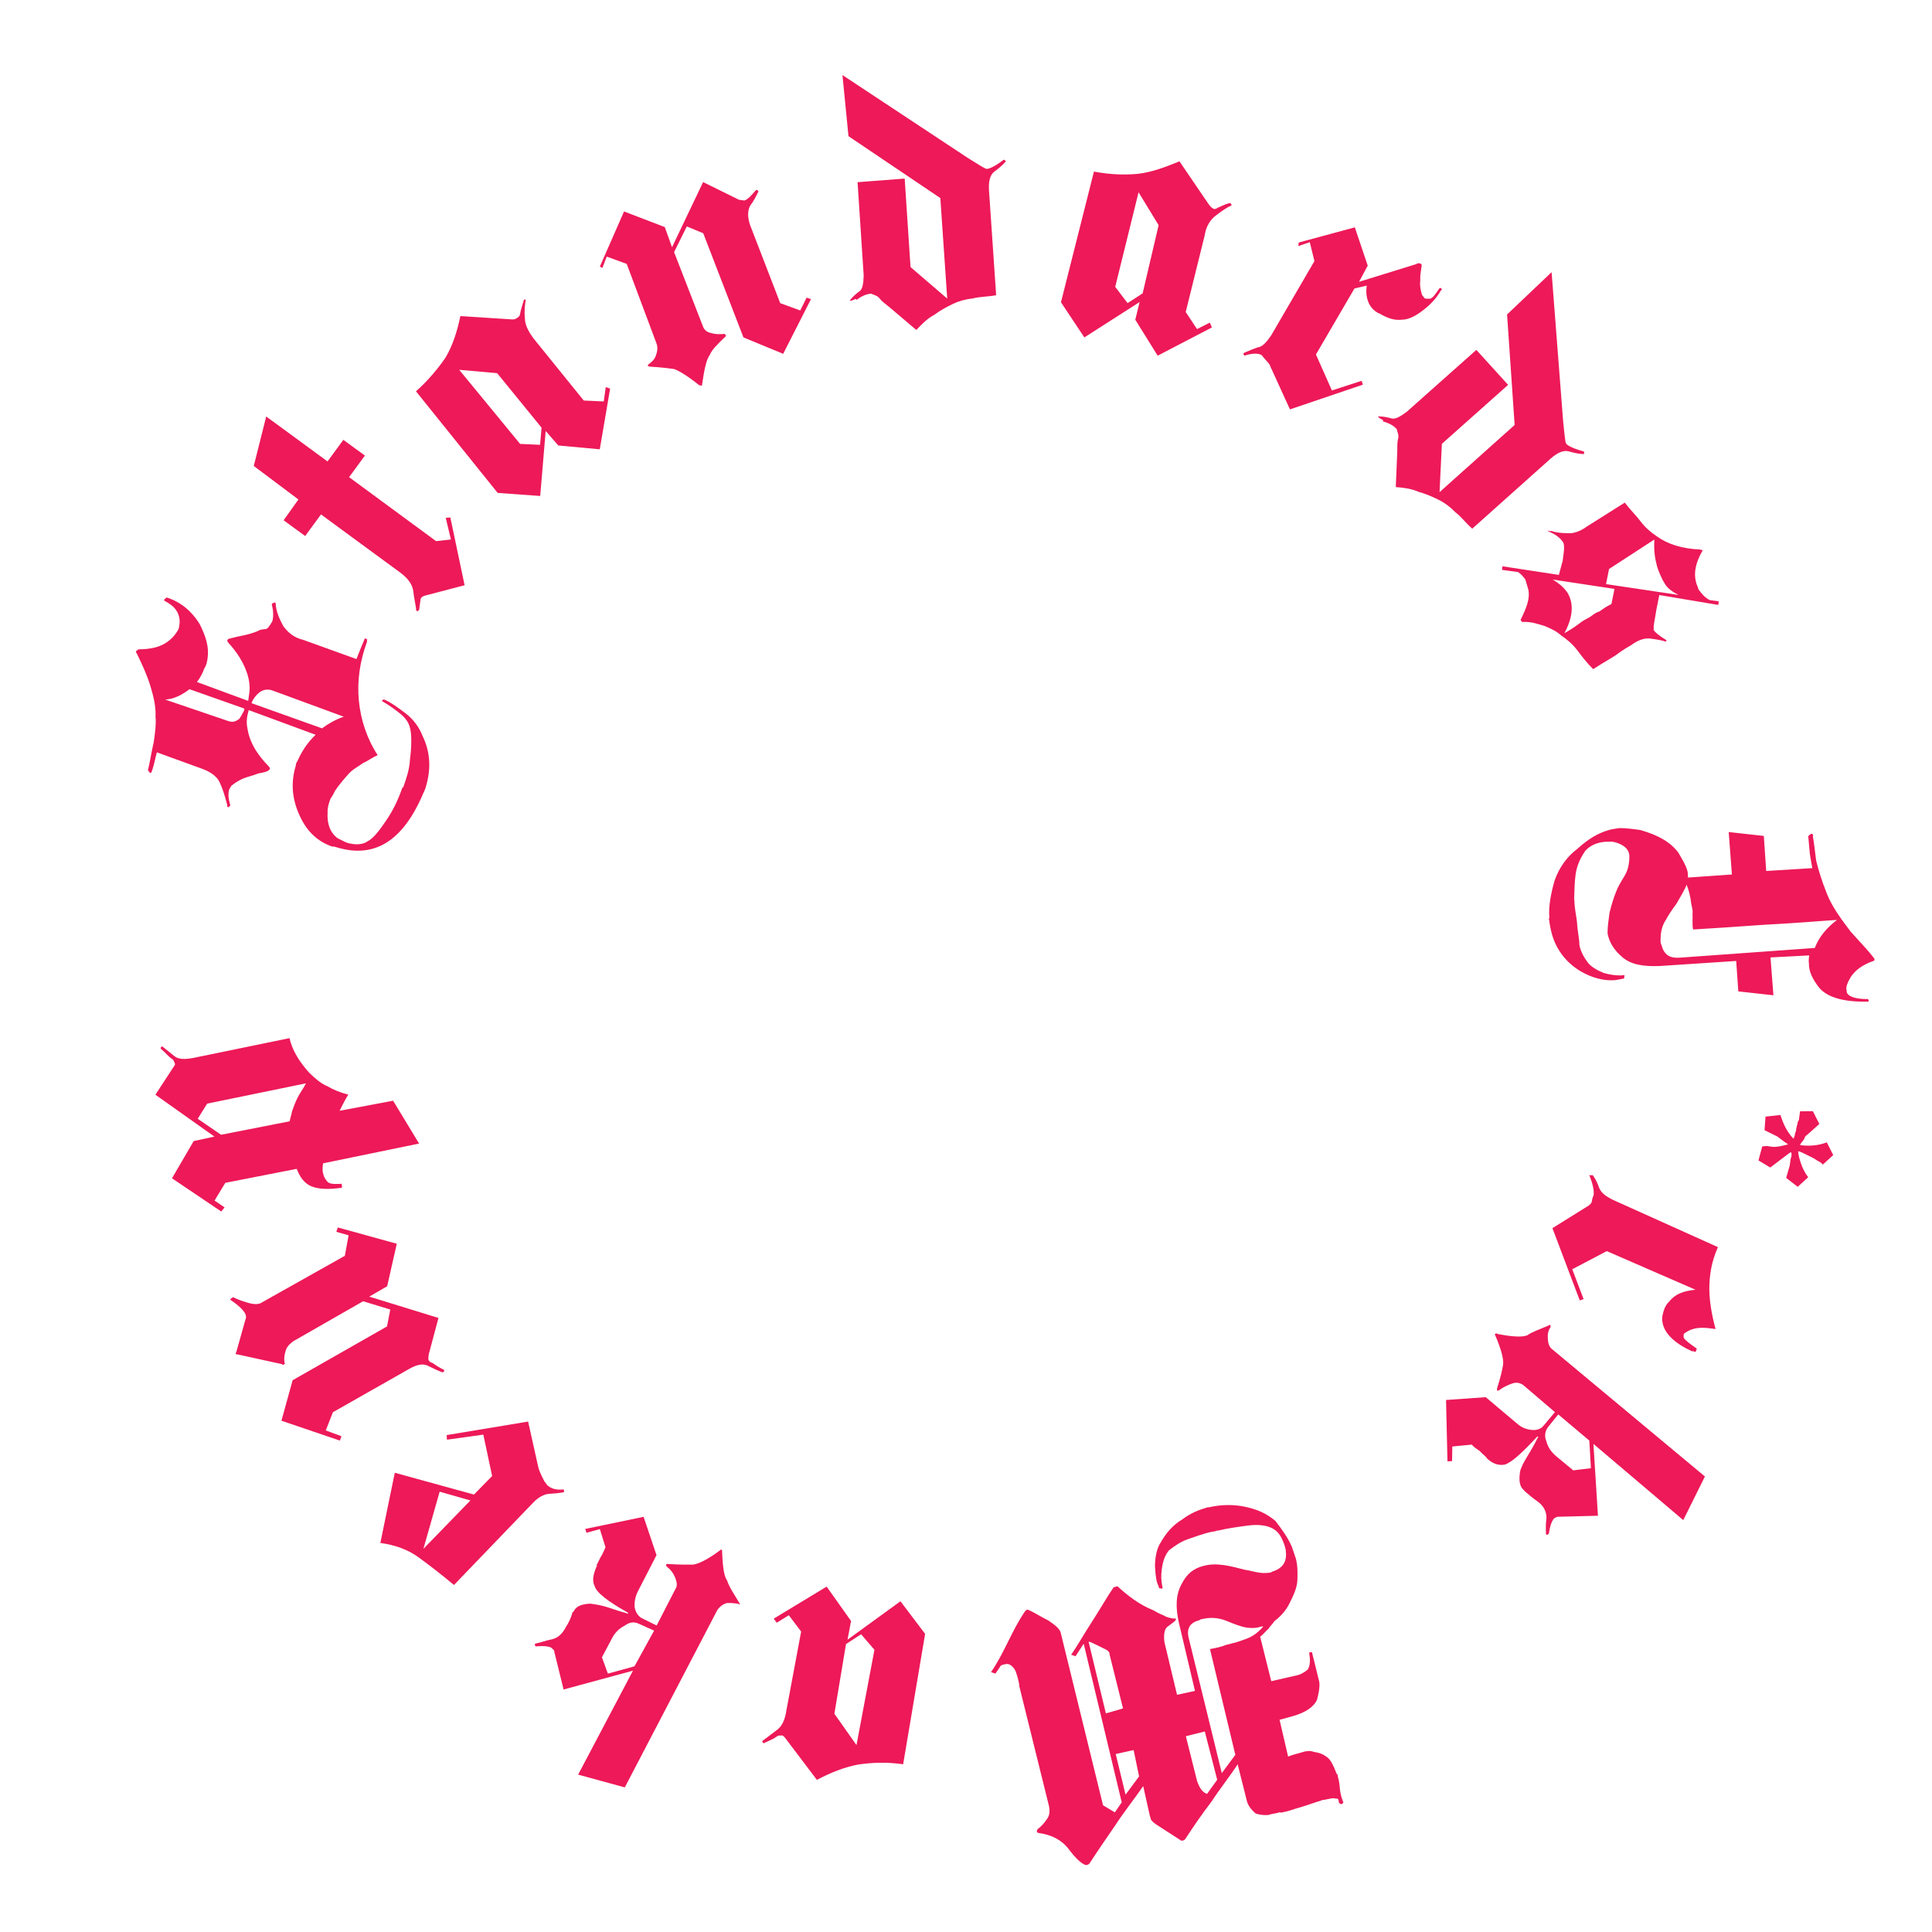 <svg width="624" height="624" viewBox="0 0 624 624" fill="none" xmlns="http://www.w3.org/2000/svg">
<mask id="mask0" mask-type="alpha" maskUnits="userSpaceOnUse" x="0" y="0" width="624" height="624">
<rect x="624" width="624" height="624" transform="rotate(90 624 0)" fill="#C4C4C4"/>
</mask>
<g mask="url(#mask0)">
<path d="M519.459 268.139C520.699 267.718 522.187 267.627 523.097 267.456C525.165 267.444 527.482 267.761 529.799 268.078C535.76 269.778 539.571 272.069 542.061 275.36C543.971 278.572 545.384 281.125 545.14 282.862C545.14 282.862 545.389 283.191 545.058 283.441L559.368 282.447L558.342 268.734L569.678 269.989L570.45 281.307L585.339 280.392C584.836 277.667 584.5 275.851 584.414 274.364C584.328 272.877 584.16 271.969 584.074 270.482C583.825 270.153 584.155 269.903 584.816 269.403C585.146 269.153 585.725 269.232 585.563 270.39C585.898 272.207 586.152 274.602 586.574 277.905C587.326 280.958 588.327 284.341 590.074 288.71C591.822 293.08 594.81 297.029 597.798 300.978C601.116 304.677 603.438 307.06 604.932 309.035C605.181 309.364 605.181 309.364 605.43 309.693L605.348 310.272C601.629 311.534 599.317 313.283 597.833 315.44C596.679 317.348 596.186 318.756 596.354 319.664C596.603 319.993 596.273 320.243 596.522 320.572C596.938 321.809 599.174 322.705 603.31 322.68L603.559 323.01C603.478 323.589 603.478 323.589 602.899 323.509C595.206 323.638 589.824 322.017 587.335 318.726C585.592 316.422 584.179 313.869 584.255 311.224C584.088 310.316 584.25 309.158 584.332 308.579L571.842 309.232L572.781 321.457L561.445 320.202L560.759 310.372L536.028 312.007C530.982 312.202 526.927 311.647 524.026 309.185C521.124 306.723 519.712 304.17 519.209 301.446C519.204 299.38 519.529 297.064 519.854 294.748C520.51 292.182 521.084 290.195 521.989 287.958C522.482 286.55 523.635 284.643 524.789 282.735C525.942 280.827 526.267 278.512 526.262 276.445C526.176 274.958 525.429 273.971 524.352 273.234C523.275 272.496 521.867 272.009 520.709 271.851C520.129 271.771 519.22 271.942 518.64 271.863C515.663 272.046 513.432 273.216 512.029 274.795C510.546 276.952 509.311 279.439 508.904 282.334C508.579 284.65 508.503 287.295 508.426 289.94C508.345 290.519 508.594 290.848 508.513 291.427C508.685 294.401 509.27 296.546 509.356 298.033C509.529 301.007 510.113 303.153 510.118 305.219C510.453 307.035 511.368 308.93 512.862 310.905C513.858 312.221 515.763 313.367 517.999 314.262C519.986 314.829 521.724 315.067 523.792 315.054C524.122 314.805 524.371 315.134 524.701 314.884L524.539 316.042C523.629 316.212 522.719 316.383 521.81 316.554C517.923 316.907 513.949 315.774 510.138 313.483C507.155 311.6 504.833 309.217 503.172 306.334C501.51 303.452 500.758 300.398 500.336 297.095C500.336 297.095 500.088 296.766 500.418 296.516C500.077 292.634 500.977 288.331 502.126 284.357C503.604 280.134 506.16 276.648 509.463 274.149C513.178 270.821 516.069 269.151 519.459 268.139ZM544.733 285.757C544.24 287.165 543.087 289.072 541.521 291.809C539.707 294.216 538.554 296.124 538.142 296.953C536.658 299.11 536.333 301.426 536.338 303.492C536.257 304.071 536.424 304.98 536.673 305.309C537.425 308.362 539.331 309.508 542.309 309.325L586.146 306.171C587.543 302.527 590.018 299.62 593.321 297.121C587.366 297.487 579.591 298.194 570.079 298.664C560.236 299.383 552.792 299.841 546.836 300.207C546.501 298.391 546.745 296.654 546.659 295.167C546.821 294.009 546.405 292.772 546.237 291.864C545.983 289.468 545.399 287.323 544.733 285.757Z" fill="#ED1958"/>
<path d="M585.53 358.902L587.608 363.022L583.894 366.35C583.233 366.849 582.903 367.099 582.821 367.678C582.41 368.507 581.749 369.007 581.338 369.836C584.234 370.232 587.212 370.049 590.022 368.958L592.1 373.077L588.716 376.155C588.467 375.826 588.218 375.497 587.389 375.089C586.561 374.681 586.312 374.352 585.484 373.943C584.656 373.535 583.827 373.127 582.999 372.718C582.171 372.31 581.343 371.902 580.763 371.823C580.85 373.31 581.266 374.547 581.683 375.784C582.1 377.021 582.765 378.587 584.01 380.233L580.626 383.311L576.896 380.441L578.045 376.467L578.37 374.151C578.781 373.322 578.614 372.414 578.614 372.414C578.365 372.085 578.365 372.085 578.035 372.335C577.704 372.585 577.044 373.084 576.713 373.334C576.383 373.584 576.053 373.834 575.722 374.084C575.392 374.334 575.062 374.584 574.732 374.834L571.759 377.083L567.948 374.791L569.178 370.239C569.757 370.318 570.087 370.068 570.667 370.147C571.246 370.226 571.825 370.306 572.404 370.385C573.563 370.543 575.382 370.202 577.532 369.611C576.454 368.873 575.377 368.136 574.051 367.069L569.91 365.028L570.23 360.646L575.027 360.121C575.86 362.596 576.942 365.399 579.264 367.782C579.676 366.953 579.757 366.374 579.839 365.795C580.169 365.545 580.001 364.637 580.494 363.229C580.576 362.65 580.657 362.071 580.987 361.822C581.068 361.243 581.068 361.243 581.15 360.664L581.394 358.927L585.53 358.902Z" fill="#ED1958"/>
<path d="M514.436 379.572C515.432 380.888 516.097 382.454 516.514 383.691C517.179 385.258 518.506 386.324 520.99 387.549L554.863 402.802C552.723 407.525 552.073 412.157 552.083 416.289C552.093 420.421 552.931 424.961 554.1 429.252C551.203 428.856 548.886 428.539 546.406 429.38C545.167 429.801 544.176 430.551 543.845 430.801C543.764 431.38 543.683 431.959 543.932 432.288C544.43 432.946 545.756 434.012 547.91 435.487C547.91 435.487 548.159 435.816 547.829 436.066C547.748 436.645 547.748 436.645 547.168 436.566C547.168 436.566 546.919 436.237 546.589 436.487C541.04 433.958 537.641 430.837 536.97 427.205C536.635 425.389 537.128 423.981 537.621 422.573C538.032 421.744 538.444 420.916 539.105 420.416C540.919 418.008 543.729 416.917 547.616 416.564L518.962 404.09L507.809 409.941L511.472 419.588L510.232 420.009L501.406 396.674L513.053 389.414C513.384 389.164 514.044 388.665 514.125 388.086C514.207 387.507 514.288 386.928 514.7 386.099C514.944 384.362 514.359 382.217 513.277 379.413C513.526 379.742 513.856 379.492 514.436 379.572C514.187 379.242 514.187 379.242 514.436 379.572Z" fill="#ED1958"/>
<path d="M500.241 428.085C500.572 427.835 500.572 427.835 500.821 428.164C500.821 428.164 500.821 428.164 500.739 428.743C499.997 429.822 499.835 430.98 499.921 432.467C500.007 433.954 500.424 435.191 501.501 435.928L550.658 476.875L543.66 490.966L514.646 466.346L516.109 489.559L503.37 489.883C502.79 489.804 502.13 490.304 501.799 490.554C501.058 491.632 500.565 493.04 500.239 495.356L499.909 495.606C499.579 495.856 499.33 495.527 499.33 495.527C499.243 494.04 499.238 491.974 499.482 490.237C499.477 488.171 498.563 486.275 496.408 484.801C495.331 484.063 494.005 482.997 492.43 481.601L492.181 481.272C490.854 480.206 490.519 478.39 490.926 475.495C491.088 474.337 491.912 472.679 493.065 470.771C494.219 468.864 495.372 466.956 496.607 464.469C496.937 464.219 496.688 463.89 496.688 463.89C496.688 463.89 496.688 463.89 496.358 464.14C491.49 469.376 488.106 472.454 485.956 473.045C484.137 473.386 482.15 472.82 480.326 471.095L480.077 470.766C479.579 470.108 478.502 469.37 478.004 468.712C476.927 467.975 475.849 467.237 475.351 466.579L469.066 467.195L468.994 471.906L467.506 471.998L467.044 452.166L479.864 451.263L489.895 459.716C491.47 461.112 492.877 461.599 494.615 461.837C496.353 462.074 497.923 461.404 498.665 460.325L502.212 456.089L491.933 447.307C490.855 446.57 489.697 446.412 488.457 446.832C487.217 447.253 485.647 447.923 484.326 448.923C483.665 449.423 483.416 449.094 483.497 448.515C484.565 445.12 485.22 442.554 485.464 440.817C485.708 439.08 484.956 436.027 482.959 431.328C482.71 430.999 482.71 430.999 483.041 430.749C483.041 430.749 483.371 430.499 483.62 430.828C488.503 431.791 491.73 431.937 493.3 431.267C494.621 430.267 497.101 429.426 500.241 428.085ZM503.289 456.827L500.073 460.812C499 462.141 498.756 463.878 499.422 465.444C500.006 467.59 501.002 468.906 502.578 470.302L508.131 474.896L513.838 474.201L513.32 465.279L503.289 456.827Z" fill="#ED1958"/>
<path d="M417.275 499.651C417.692 500.888 418.108 502.126 418.525 503.363C419.109 505.508 419.114 507.574 419.038 510.219C418.962 512.864 417.727 515.351 416.492 517.837C415.257 520.324 413.524 522.152 411.542 523.652C411.131 524.481 410.14 525.23 409.728 526.059C408.737 526.809 408.326 527.638 407.005 528.637L410.597 542.996L419.444 540.96C420.683 540.539 421.674 539.79 422.335 539.29C423.077 538.211 423.321 536.474 422.818 533.75L423.727 533.579L425.983 542.739C426.4 543.976 426.075 546.292 425.419 548.858C424.514 551.095 421.872 553.094 417.573 554.276L413.274 555.459L416.033 567.343C417.603 566.673 419.422 566.331 420.662 565.911C421.902 565.49 423.391 565.399 424.219 565.807C425.957 566.044 427.365 566.532 428.691 567.598C429.768 568.336 430.683 570.231 431.765 573.035C432.095 572.785 432.014 573.364 432.014 573.364C432.182 574.272 432.598 575.509 432.685 576.996C432.771 578.483 433.106 580.299 433.772 581.865C434.021 582.195 433.691 582.444 433.691 582.444C433.691 582.444 433.691 582.444 433.36 582.694C432.781 582.615 432.781 582.615 432.532 582.286C432.283 581.957 432.364 581.378 432.364 581.378C432.115 581.049 431.866 580.72 431.536 580.97C430.708 580.561 429.468 580.982 427.649 581.323C427.069 581.244 426.409 581.744 425.499 581.915C423.02 582.756 420.54 583.597 418.39 584.188C417.15 584.609 415.911 585.029 414.091 585.371C414.091 585.371 413.761 585.621 413.512 585.292C412.272 585.712 410.783 585.804 409.544 586.224C408.055 586.316 406.317 586.078 405.489 585.67C403.913 584.274 402.918 582.958 402.582 581.142L399.742 569.837C397.105 573.902 393.888 577.888 391.251 581.953C388.364 585.689 385.397 590.004 382.759 594.069C382.429 594.319 382.099 594.569 381.519 594.49L373.399 589.249C372.322 588.512 371.824 587.854 371.824 587.854C371.575 587.525 371.657 586.946 371.408 586.616L369.233 576.878C366.265 581.193 363.049 585.179 360.411 589.244C357.444 593.559 354.476 597.874 351.839 601.939C351.508 602.189 351.178 602.439 350.599 602.36C349.191 601.872 347.367 600.148 345.126 597.186C342.885 594.224 339.572 592.591 335.517 592.036C334.938 591.957 334.689 591.628 335.101 590.799C336.752 589.55 337.494 588.471 338.236 587.392C338.978 586.313 339.141 585.156 338.805 583.339L329.198 544.554C329.279 543.975 328.862 542.738 328.695 541.83C328.278 540.593 328.11 539.685 327.612 539.027C326.616 537.71 325.788 537.302 324.879 537.473C323.969 537.643 323.059 537.814 322.978 538.393L321.494 540.551L320.087 540.063C322.312 536.827 323.959 533.511 325.605 530.196C327.252 526.88 328.898 523.565 331.124 520.329L331.454 520.079L331.785 519.829C334.021 520.724 336.175 522.199 338.66 523.424C340.814 524.899 342.14 525.965 342.557 527.203L356.26 583.07L360.071 585.362L362.297 582.125L350.011 530.877L347.374 534.942L345.967 534.455C348.192 531.218 350.169 527.653 352.806 523.588C355.444 519.523 357.421 515.957 359.646 512.721C359.977 512.471 360.556 512.55 360.886 512.3C364.286 515.421 368.015 518.291 372.487 520.082C373.315 520.491 374.392 521.228 375.8 521.716C376.877 522.453 378.036 522.611 379.194 522.77C380.104 522.599 380.022 523.178 379.032 523.928C378.701 524.178 378.041 524.677 377.05 525.427C376.059 526.177 375.815 527.914 376.069 530.309L380.164 547.392L385.952 546.118L380.769 524.165C379.682 519.296 379.672 515.164 381.649 511.598C383.295 508.283 385.607 506.534 388.666 505.772C390.816 505.18 392.884 505.168 395.201 505.485C397.518 505.802 399.505 506.368 402.071 507.014C403.809 507.252 405.217 507.739 406.954 507.977C408.113 508.135 409.602 508.044 410.511 507.873L410.842 507.623C414.231 506.611 415.715 504.454 415.293 501.151C415.375 500.572 415.126 500.243 414.958 499.334C414.125 496.86 413.21 494.965 411.305 493.819C409.399 492.673 406.503 492.277 403.195 492.71C399.887 493.143 396.579 493.576 393.52 494.338C392.94 494.259 392.28 494.759 391.7 494.679C388.972 495.192 386.162 496.283 383.682 497.124C381.202 497.965 379.22 499.464 377.569 500.714C376.497 502.042 375.673 503.7 375.267 506.595C374.941 508.911 375.028 510.398 375.363 512.214C375.612 512.543 375.282 512.793 375.531 513.122L374.372 512.964C374.205 512.056 373.707 511.398 373.539 510.49C373.204 508.673 373.117 507.186 373.031 505.699C373.107 503.054 373.514 500.159 374.998 498.002C376.563 495.265 378.707 492.608 381.929 490.688C384.571 488.689 387.381 487.598 389.531 487.007C389.861 486.757 390.44 486.836 390.44 486.836C394.409 485.903 398.545 485.879 402.27 486.683C405.995 487.487 409.059 488.791 411.96 491.253C413.952 493.886 415.944 496.519 417.275 499.651ZM408.072 525.243C407.741 525.493 407.493 525.163 407.162 525.413C405.922 525.834 404.433 525.925 402.696 525.688C400.958 525.45 398.722 524.554 396.486 523.659C393.422 522.355 390.775 522.288 387.716 523.05L387.385 523.3C384.326 524.062 383.173 525.969 383.925 529.023L394.62 572.677L398.99 566.783L390.8 532.618C392.619 532.277 394.438 531.935 396.008 531.265C396.918 531.094 398.158 530.673 399.067 530.503C401.547 529.661 403.697 529.07 405.348 527.821C406.009 527.321 407 526.571 408.072 525.243ZM358.375 534.381C358.457 533.802 357.959 533.144 357.13 532.736C356.302 532.327 355.474 531.919 354.646 531.511C352.989 530.694 352.161 530.286 351.582 530.207L357.181 553.396L362.719 551.793L358.375 534.381ZM389.127 559.239L383.009 560.763L386.601 575.121C387.435 577.596 388.431 578.912 389.838 579.4L393.136 574.835L389.127 559.239ZM366.144 565.243L360.356 566.517L363.532 579.639L367.902 573.745L366.144 565.243Z" fill="#ED1958"/>
<path d="M291.701 569.819C285.908 569.027 281.441 569.301 277.224 569.905C272.676 570.758 268.296 572.52 263.834 574.86L253.875 561.697C253.128 560.71 252.879 560.38 251.969 560.551C251.39 560.472 251.06 560.722 250.729 560.972C249.739 561.721 248.499 562.142 246.598 563.062C246.598 563.062 246.598 563.062 246.349 562.733C246.1 562.404 246.1 562.404 246.431 562.154C247.752 561.155 249.403 559.905 251.055 558.656C252.706 557.406 253.611 555.17 254.017 552.275L258.754 526.958L254.77 521.692L250.888 524.112L249.892 522.796L266.991 512.446L274.877 523.556L273.734 529.596L290.828 517.18L298.796 527.711L291.701 569.819ZM282.428 532.85L278.114 527.834L273.241 531.004L269.49 553.505L276.629 563.628L282.428 532.85Z" fill="#ED1958"/>
<path d="M238.796 517.738C239.045 518.067 239.045 518.067 239.045 518.067C239.045 518.067 238.714 518.317 238.465 517.988C237.307 517.829 236.148 517.671 234.659 517.762C233.42 518.183 232.429 518.933 231.687 520.011L201.796 577.295L186.73 573.17L204.434 539.595L182.03 545.678L179.023 533.465C179.104 532.886 178.276 532.478 178.027 532.148C177.198 531.74 175.461 531.503 173.062 531.765C173.062 531.765 173.062 531.765 172.813 531.436C172.564 531.107 172.894 530.857 172.894 530.857C174.714 530.515 176.284 529.845 178.103 529.503C179.922 529.162 181.574 527.913 182.808 525.426C183.55 524.347 184.374 522.689 184.948 520.703C184.948 520.703 184.948 520.703 185.278 520.453C186.101 518.795 187.672 518.124 190.649 517.941C191.808 518.1 193.546 518.337 195.532 518.904C197.519 519.471 199.755 520.367 202.321 521.012C202.57 521.342 202.9 521.092 202.9 521.092C202.9 521.092 202.9 521.092 202.651 520.763C196.356 517.246 192.626 514.376 192.042 512.231C191.127 510.335 191.701 508.349 192.606 506.112C192.606 506.112 192.936 505.862 192.687 505.533C193.099 504.704 193.511 503.875 193.922 503.046C194.664 501.967 195.157 500.56 195.569 499.731L193.734 493.874L189.436 495.057L189.019 493.819L207.871 489.906L212.037 502.277L205.944 514.132C205.121 515.789 204.877 517.526 204.964 519.013C205.299 520.829 206.046 521.817 207.123 522.554L212.093 525.004L218.186 513.15C218.928 512.071 218.511 510.834 218.094 509.597C217.429 508.03 216.682 507.043 215.355 505.977C214.858 505.318 215.188 505.068 215.767 505.148C219.573 505.373 221.641 505.361 223.709 505.348C225.198 505.257 228.339 503.916 232.632 500.667C232.963 500.417 232.963 500.417 232.963 500.417L233.212 500.746C233.389 505.787 233.811 509.09 234.807 510.406C235.64 512.881 237.134 514.855 238.796 517.738ZM211.269 526.662L206.549 524.541C204.892 523.724 203.403 523.816 201.752 525.065C199.851 525.986 198.449 527.564 197.626 529.222L194.414 535.274L196.33 540.552L204.927 538.187L211.269 526.662Z" fill="#ED1958"/>
<path d="M182.124 481.96C180.304 482.301 178.816 482.393 177.327 482.484C175.838 482.576 173.937 483.496 172.205 485.325L146.624 511.923C142.396 508.394 138.667 505.524 135.186 502.983C131.705 500.441 127.483 498.979 122.848 498.345L127.509 475.673L153.088 482.711L158.947 476.726L156.102 463.355L144.359 464.995L144.273 463.508L170.569 459.137L173.831 473.745C173.999 474.653 174.664 476.219 175.828 478.444C176.077 478.773 176.575 479.431 176.824 479.76C178.15 480.827 179.557 481.314 181.956 481.052C181.956 481.052 181.956 481.052 182.205 481.381C182.124 481.96 182.124 481.96 182.124 481.96ZM136.751 500.246L151.935 484.619L142.001 481.786L136.751 500.246Z" fill="#ED1958"/>
<path d="M109.78 465.283L90.902 458.867L94.511 445.788L124.995 428.417L126.057 422.956L117.281 420.281L94.811 433.142C93.82 433.891 92.829 434.641 92.336 436.049C91.843 437.457 91.599 439.194 92.016 440.431C92.016 440.431 92.016 440.431 91.686 440.681C91.355 440.93 91.355 440.931 91.106 440.601L76.787 437.464L76.208 437.384C76.208 437.384 75.959 437.055 76.289 436.805L79.242 426.292C79.653 425.463 79.486 424.555 78.739 423.568C77.743 422.252 76.416 421.185 74.262 419.71C74.262 419.71 74.592 419.46 74.923 419.211C75.253 418.961 75.253 418.961 75.253 418.961C76.909 419.777 78.317 420.265 80.304 420.831C82.291 421.398 83.779 421.307 84.77 420.557L111.372 405.606L112.597 398.987L108.623 397.853L109.116 396.446L128.156 401.704L125.046 415.441L119.263 418.781L141.616 425.673L138.501 437.344C138.338 438.502 138.257 439.081 138.506 439.41C138.755 439.739 139.004 440.069 139.583 440.148C140.66 440.885 141.737 441.623 143.394 442.439C143.394 442.439 143.643 442.768 143.313 443.018C142.982 443.268 142.982 443.268 142.982 443.268C141.575 442.781 139.918 441.964 138.262 441.147C136.605 440.331 134.786 440.672 132.225 442.092L107.524 456.123L105.222 462.005L110.273 463.875L109.78 465.283Z" fill="#ED1958"/>
<path d="M71.463 391.297L55.553 380.565L62.556 368.541L69.253 367.096L50.193 353.573L56.21 344.364C56.54 344.114 56.621 343.535 56.372 343.206C56.123 342.877 56.205 342.298 55.376 341.89C54.299 341.152 53.303 339.836 51.977 338.769C51.977 338.769 51.728 338.44 52.058 338.19L52.389 337.941C53.715 339.007 55.041 340.073 56.367 341.14C57.694 342.206 59.762 342.194 62.49 341.682L93.497 335.299C94.417 339.261 96.576 342.802 99.894 346.501C101.719 348.225 103.543 349.95 105.779 350.846C107.684 351.992 109.92 352.887 112.486 353.533C111.332 355.441 110.509 357.099 109.686 358.756L126.968 355.513L135.357 369.347L104.35 375.73C104.187 376.888 104.025 378.046 104.441 379.283C104.609 380.191 105.107 380.849 105.605 381.507C106.352 382.495 107.841 382.403 109.909 382.391C110.239 382.141 110.488 382.47 110.407 383.049C110.656 383.378 110.325 383.628 110.325 383.628C106.108 384.232 102.881 384.086 100.645 383.19C98.41 382.294 96.916 380.319 95.834 377.516L72.764 382.033L69.303 387.756L72.535 389.968L71.463 391.297ZM93.562 362.158C93.725 361 94.137 360.171 94.299 359.013C94.792 357.605 95.285 356.197 96.109 354.54C96.932 352.882 98.004 351.553 98.827 349.895L66.911 356.449L63.862 361.343L71.402 366.505L93.562 362.158Z" fill="#ED1958"/>
<path d="M108.652 273.64C108.073 273.561 107.824 273.232 107.494 273.482C102.692 271.94 99.044 268.491 96.798 263.463C94.303 258.106 93.876 252.737 95.518 247.355C95.599 246.776 95.68 246.197 96.011 245.948C97.327 242.882 99.222 239.895 101.946 237.317L80.335 229.347C79.761 231.334 79.517 233.071 79.852 234.887C80.442 239.098 82.52 243.218 86.915 247.654C87.413 248.313 87.083 248.563 86.752 248.812C86.092 249.312 85.182 249.483 83.363 249.824C81.793 250.495 79.974 250.836 78.403 251.507C76.833 252.177 75.512 253.177 74.852 253.677C74.521 253.926 74.44 254.505 74.11 254.755C73.617 256.163 73.703 257.65 74.287 259.795C74.536 260.125 74.206 260.374 73.876 260.624C73.545 260.874 73.296 260.545 73.378 259.966C72.626 256.913 71.793 254.438 70.878 252.543C69.963 250.648 67.809 249.173 64.994 248.198L50.669 242.994C50.095 244.981 49.77 247.297 48.865 249.534C48.865 249.534 48.535 249.784 48.286 249.454C48.037 249.125 48.037 249.125 47.788 248.796C48.525 245.651 48.932 242.756 49.669 239.612C50.075 236.717 50.482 233.822 50.228 231.427C50.385 228.203 49.633 225.149 48.632 221.767C47.631 218.385 46.051 214.923 44.222 211.132C43.973 210.803 43.724 210.474 44.054 210.224C44.054 210.224 44.385 209.974 44.715 209.724C48.851 209.7 51.91 208.938 54.222 207.189C55.874 205.939 56.946 204.61 57.769 202.953C57.851 202.374 57.932 201.795 58.013 201.216C58.171 197.992 56.428 195.688 53.115 194.055C53.115 194.055 52.866 193.726 53.196 193.476C53.527 193.226 53.527 193.226 53.857 192.976C58.659 194.518 62.058 197.638 64.467 201.508C66.545 205.628 67.546 209.01 67.058 212.484C66.895 213.642 66.733 214.8 65.991 215.879C65.498 217.287 64.674 218.944 63.602 220.273L80.162 226.373C80.244 225.794 80.406 224.636 80.488 224.057C80.813 221.741 80.559 219.346 79.477 216.542C78.394 213.739 76.733 210.856 73.664 207.486C73.166 206.828 73.496 206.578 73.826 206.328C74.736 206.157 75.976 205.737 77.795 205.395C79.614 205.054 81.764 204.463 83.334 203.792C83.995 203.293 84.574 203.372 85.483 203.201C86.063 203.28 86.723 202.78 87.135 201.952C87.465 201.702 87.546 201.123 87.877 200.873C88.37 199.465 88.365 197.399 87.78 195.254C87.78 195.254 87.862 194.675 88.441 194.754L88.771 194.504L89.02 194.833C89.193 197.807 90.356 200.032 91.52 202.256C93.014 204.231 94.838 205.955 97.984 206.68L115.123 212.859C115.535 212.03 115.616 211.451 116.027 210.623C116.52 209.215 117.344 207.557 117.837 206.149L118.665 206.557C118.665 206.557 118.335 206.807 118.584 207.136C116.2 213.597 115.306 219.965 115.9 226.243C116.494 232.52 118.578 238.706 121.982 243.892C120.412 244.563 118.76 245.812 117.19 246.483C115.539 247.732 113.968 248.403 112.566 249.981C111.163 251.56 109.761 253.138 108.277 255.296C107.865 256.125 107.454 256.954 106.712 258.032C106.219 259.44 105.726 260.848 105.812 262.335C105.573 266.138 106.656 268.942 109.059 270.745C109.887 271.154 110.716 271.562 111.544 271.97C112.372 272.379 113.531 272.537 114.11 272.616C115.848 272.854 117.667 272.512 118.658 271.763C120.558 270.842 122.372 268.435 124.598 265.199C126.824 261.962 128.47 258.647 129.949 254.423C129.949 254.423 129.949 254.423 130.28 254.173C131.265 251.358 132.251 248.542 132.409 245.318C132.816 242.423 132.973 239.199 132.719 236.804C132.465 234.409 131.8 232.842 129.975 231.118C128.4 229.722 125.997 227.918 123.263 226.364L123.924 225.865C126.159 226.76 128.563 228.564 130.966 230.368C133.37 232.172 135.362 234.805 136.444 237.608C139.188 243.294 139.284 248.913 137.231 255.124C136.901 255.374 137.15 255.703 136.819 255.953C130.157 271.86 120.822 277.37 108.652 273.64ZM104.009 235.239C105.991 233.74 108.552 232.319 111.032 231.478L88.013 223.02C86.606 222.533 85.117 222.624 83.796 223.624C82.805 224.374 81.733 225.702 81.24 227.11L104.009 235.239ZM73.643 232.858C75.05 233.345 75.96 233.174 77.281 232.175C78.023 231.096 78.435 230.267 78.846 229.438L78.928 228.859L61.209 222.601C58.897 224.35 56.336 225.771 53.358 225.954L73.643 232.858Z" fill="#ED1958"/>
<path d="M98.564 173.124L91.602 168.041L96.384 161.319L81.963 150.496L85.978 134.522L105.785 149.032L110.897 142.059L117.859 147.142L112.746 154.114L140.841 174.773L145.638 174.249L143.966 167.234L145.455 167.143L150.058 189.016L137.492 192.313C136.582 192.484 135.922 192.984 135.84 193.563C135.759 194.142 135.596 195.3 135.352 197.037L135.022 197.287C134.692 197.537 134.443 197.207 134.443 197.207C134.356 195.72 133.772 193.575 133.518 191.18C133.264 188.785 131.77 186.81 129.367 185.006L103.676 166.151L98.564 173.124Z" fill="#ED1958"/>
<path d="M134.353 126.383C138.398 122.805 141.615 118.819 143.84 115.583C146.148 111.768 147.708 106.965 148.689 102.084L165.071 103.143C166.23 103.301 166.89 102.802 167.22 102.552C167.551 102.302 167.881 102.052 167.962 101.473C168.125 100.315 168.618 98.907 169.192 96.92L169.523 96.67C169.772 96.999 170.102 96.75 169.772 96.999C169.528 98.737 169.284 100.473 169.538 102.869C169.543 104.935 170.706 107.159 172.449 109.463L188.546 129.367L195 129.659L195.65 125.027L197.058 125.514L193.714 145.121L180.309 143.878L176.244 139.192L174.475 160.193L160.74 159.201L134.353 126.383ZM167.981 143.373L174.435 143.665L174.918 138.125L160.563 120.525L148.317 119.441L167.981 143.373Z" fill="#ED1958"/>
<path d="M193.736 86.114L201.552 68.299L214.718 73.344L217.05 79.859L227.091 58.808L238.687 64.524C239.266 64.603 239.845 64.683 240.425 64.762C241.664 64.341 242.737 63.013 244.139 61.434C244.139 61.434 244.47 61.184 244.718 61.513C244.967 61.842 244.967 61.843 244.967 61.843C244.144 63.5 243.321 65.158 242.249 66.487C241.426 68.144 241.431 70.21 242.264 72.685L252.004 97.916L258.463 100.274L260.521 96.129L261.928 96.617L252.954 114.273L240.118 108.978L227.131 75.337L221.831 73.137L217.715 81.426L227.039 105.419C227.456 106.656 228.533 107.394 229.691 107.552C231.099 108.04 232.588 107.948 234.077 107.857L234.326 108.186C234.575 108.515 234.575 108.515 234.244 108.765C231.521 111.343 229.788 113.171 229.295 114.579C228.223 115.908 227.486 119.053 226.754 124.264C226.754 124.264 226.673 124.843 226.424 124.513L225.844 124.434C221.866 121.235 219.132 119.681 217.724 119.193C215.987 118.956 213.669 118.639 209.863 118.414C209.284 118.335 209.035 118.005 209.365 117.756C210.356 117.006 211.347 116.256 211.84 114.848C212.333 113.44 212.496 112.282 212.079 111.045L202.42 85.236L195.962 82.877L194.564 86.522L193.736 86.114Z" fill="#ED1958"/>
<path d="M274.587 96.872C275.659 95.543 276.65 94.793 277.641 94.044C278.631 93.294 278.875 91.557 278.952 88.912L276.976 58.842L292.195 57.677L294.084 86.26L305.939 96.438L303.709 63.972L274.044 43.984L272.094 24.244L312.612 51.027C315.595 52.91 317.5 54.056 318.329 54.464C318.329 54.464 318.329 54.464 318.908 54.543C319.817 54.372 321.388 53.702 324.03 51.703C324.03 51.703 324.36 51.453 324.609 51.782L324.858 52.111C323.786 53.44 322.465 54.439 321.144 55.439C319.822 56.438 319.248 58.425 319.421 61.399L321.737 95.352C319.008 95.864 316.361 95.797 314.211 96.388C311.813 96.65 309.664 97.242 307.763 98.162C305.863 99.082 303.632 100.253 301.65 101.752C299.419 102.922 297.686 104.751 295.954 106.579L287.249 99.193C285.923 98.127 284.846 97.389 284.099 96.402C283.352 95.415 282.193 95.256 281.365 94.848C279.876 94.94 278.306 95.61 276.655 96.86C276.655 96.86 276.655 96.86 276.406 96.531C274.505 97.451 274.256 97.122 274.587 96.872C274.256 97.122 274.256 97.122 274.587 96.872Z" fill="#ED1958"/>
<path d="M353.323 55.413C358.786 56.455 363.501 56.509 367.389 56.156C372.185 55.631 376.566 53.87 380.946 52.108L390.244 65.772C390.991 66.759 391.24 67.088 392.069 67.496C392.648 67.576 392.978 67.326 393.309 67.076C394.548 66.655 395.539 65.905 397.358 65.564C397.358 65.564 397.358 65.564 397.607 65.893C397.856 66.222 397.856 66.222 397.526 66.472C395.956 67.143 394.304 68.392 392.653 69.641C391.001 70.891 389.518 73.049 389.111 75.943L382.967 100.773L386.62 106.288L390.751 104.198L391.417 105.764L373.901 114.876L366.676 103.266L368.068 97.556L350.227 108.984L342.671 97.624L353.323 55.413ZM360.197 92.644L364.181 97.909L369.054 94.74L374.212 72.726L367.734 62.104L360.197 92.644Z" fill="#ED1958"/>
<path d="M419.478 78.325L437.583 73.424L441.749 85.796L438.949 91.019L457.466 85.289C458.127 84.789 458.376 85.118 458.955 85.197C459.204 85.526 459.204 85.526 459.123 86.106C459.041 86.684 458.96 87.263 458.797 88.421C458.635 89.579 458.802 90.487 458.64 91.645C458.726 93.132 458.894 94.041 459.31 95.278C459.559 95.607 459.808 95.936 460.057 96.265C460.306 96.594 461.216 96.423 461.795 96.503C462.705 96.332 463.447 95.253 464.93 93.096C464.93 93.096 465.261 92.846 465.51 93.175C465.759 93.504 465.759 93.504 465.759 93.504L465.428 93.754C463.863 96.49 461.8 98.569 459.488 100.318C457.176 102.067 454.945 103.237 452.877 103.25C450.479 103.512 448.492 102.945 445.758 101.391C445.509 101.062 445.179 101.312 444.93 100.983C442.196 99.429 440.865 96.297 441.434 92.244L437.465 93.176L425.025 114.49L430.183 126.112L439.771 122.997L440.188 124.234L416.63 132.225L410.31 118.379C410.142 117.471 408.816 116.404 408.069 115.417C407.82 115.088 407.82 115.088 407.571 114.759C406.494 114.021 404.425 114.034 401.946 114.875L401.697 114.546C401.448 114.217 401.778 113.967 401.778 113.967C403.348 113.296 404.918 112.626 406.158 112.205C407.647 112.114 409.05 110.535 410.533 108.378L424.539 84.328L423.035 78.221L419.315 79.483L419.478 78.325Z" fill="#ED1958"/>
<path d="M501.051 171.485C502.459 171.973 504.197 172.21 506.265 172.198C508.003 172.436 510.482 171.595 512.464 170.095L524.772 162.336C526.514 164.64 528.339 166.365 529.832 168.339C531.326 170.314 532.901 171.709 535.056 173.184C538.537 175.725 543.339 177.267 549.213 177.48C549.462 177.809 549.792 177.559 549.792 177.559C549.792 177.559 550.041 177.888 549.711 178.138C547.734 181.703 546.997 184.848 547.749 187.902C547.917 188.81 548.414 189.468 548.582 190.376C549.578 191.692 550.574 193.009 552.231 193.825L555.127 194.221L554.964 195.379L535.929 192.187L534.949 197.068C534.542 199.963 533.968 201.95 534.135 202.858C534.054 203.437 534.054 203.437 534.303 203.766C534.801 204.424 536.127 205.491 538.033 206.637L538.282 206.966L537.951 207.216C536.544 206.728 534.806 206.49 533.068 206.253C531.33 206.015 529.181 206.607 526.869 208.356C524.308 209.776 522.656 211.025 521.996 211.525C521.335 212.025 518.774 213.445 514.561 216.115C512.488 214.061 510.994 212.087 509.5 210.112C508.007 208.137 506.431 206.742 504.277 205.267C502.702 203.872 501.045 203.055 498.809 202.159C496.823 201.593 494.587 200.697 491.609 200.88L491.36 200.551L491.111 200.222C493.169 196.077 494.155 193.261 493.652 190.537C493.236 189.3 493.068 188.392 492.651 187.155C491.904 186.168 491.406 185.509 490.329 184.772L485.116 184.059L485.278 182.901L503.485 185.686L504.715 181.133C505.121 178.238 505.365 176.501 504.949 175.264C504.7 174.935 504.7 174.935 504.451 174.606C503.704 173.618 502.377 172.552 500.142 171.656L499.893 171.327C500.721 171.735 501.051 171.485 501.051 171.485ZM519.695 183.771L518.714 188.653L542.134 192.15C539.649 190.925 538.074 189.529 537.408 187.963L537.159 187.634C536.245 185.739 535.33 183.843 534.995 182.027C534.41 179.882 534.156 177.487 534.314 174.263L519.695 183.771ZM501.503 187.185C503.409 188.331 504.735 189.397 505.98 191.042L506.229 191.372C508.388 194.912 508.068 199.294 505.268 204.517C507.829 203.097 509.48 201.848 510.802 200.848C511.792 200.099 513.032 199.678 514.023 198.928C514.684 198.429 515.675 197.679 516.584 197.508C517.245 197.008 518.566 196.009 520.467 195.088L521.447 190.207L501.503 187.185Z" fill="#ED1958"/>
<path d="M445.349 134.48C447.056 134.51 448.256 134.831 449.457 135.153C450.657 135.475 452.177 134.6 454.312 133.036L476.83 113.009L487.095 124.304L465.698 143.35L464.947 158.956L489.199 137.258L486.755 101.571L501.136 87.908L504.883 136.333C505.229 139.844 505.495 142.051 505.681 142.956C505.681 142.956 505.681 142.956 505.975 143.461C506.668 144.074 508.161 144.902 511.362 145.759C511.362 145.759 511.762 145.867 511.655 146.265L511.548 146.664C509.841 146.634 508.241 146.205 506.641 145.776C505.041 145.347 503.12 146.114 500.879 148.077L475.506 170.757C473.426 168.918 471.853 166.787 470.066 165.454C468.386 163.722 466.6 162.389 464.706 161.455C462.813 160.52 460.519 159.478 458.119 158.835C455.825 157.793 453.318 157.549 450.811 157.304L451.294 145.899C451.321 144.197 451.242 142.894 451.562 141.698C451.882 140.502 451.296 139.491 451.109 138.586C450.123 137.468 448.629 136.64 446.629 136.104C446.629 136.104 446.629 136.104 446.736 135.706C444.842 134.771 444.949 134.372 445.349 134.48C444.949 134.372 444.949 134.372 445.349 134.48Z" fill="#ED1958"/>
</g>
</svg>
